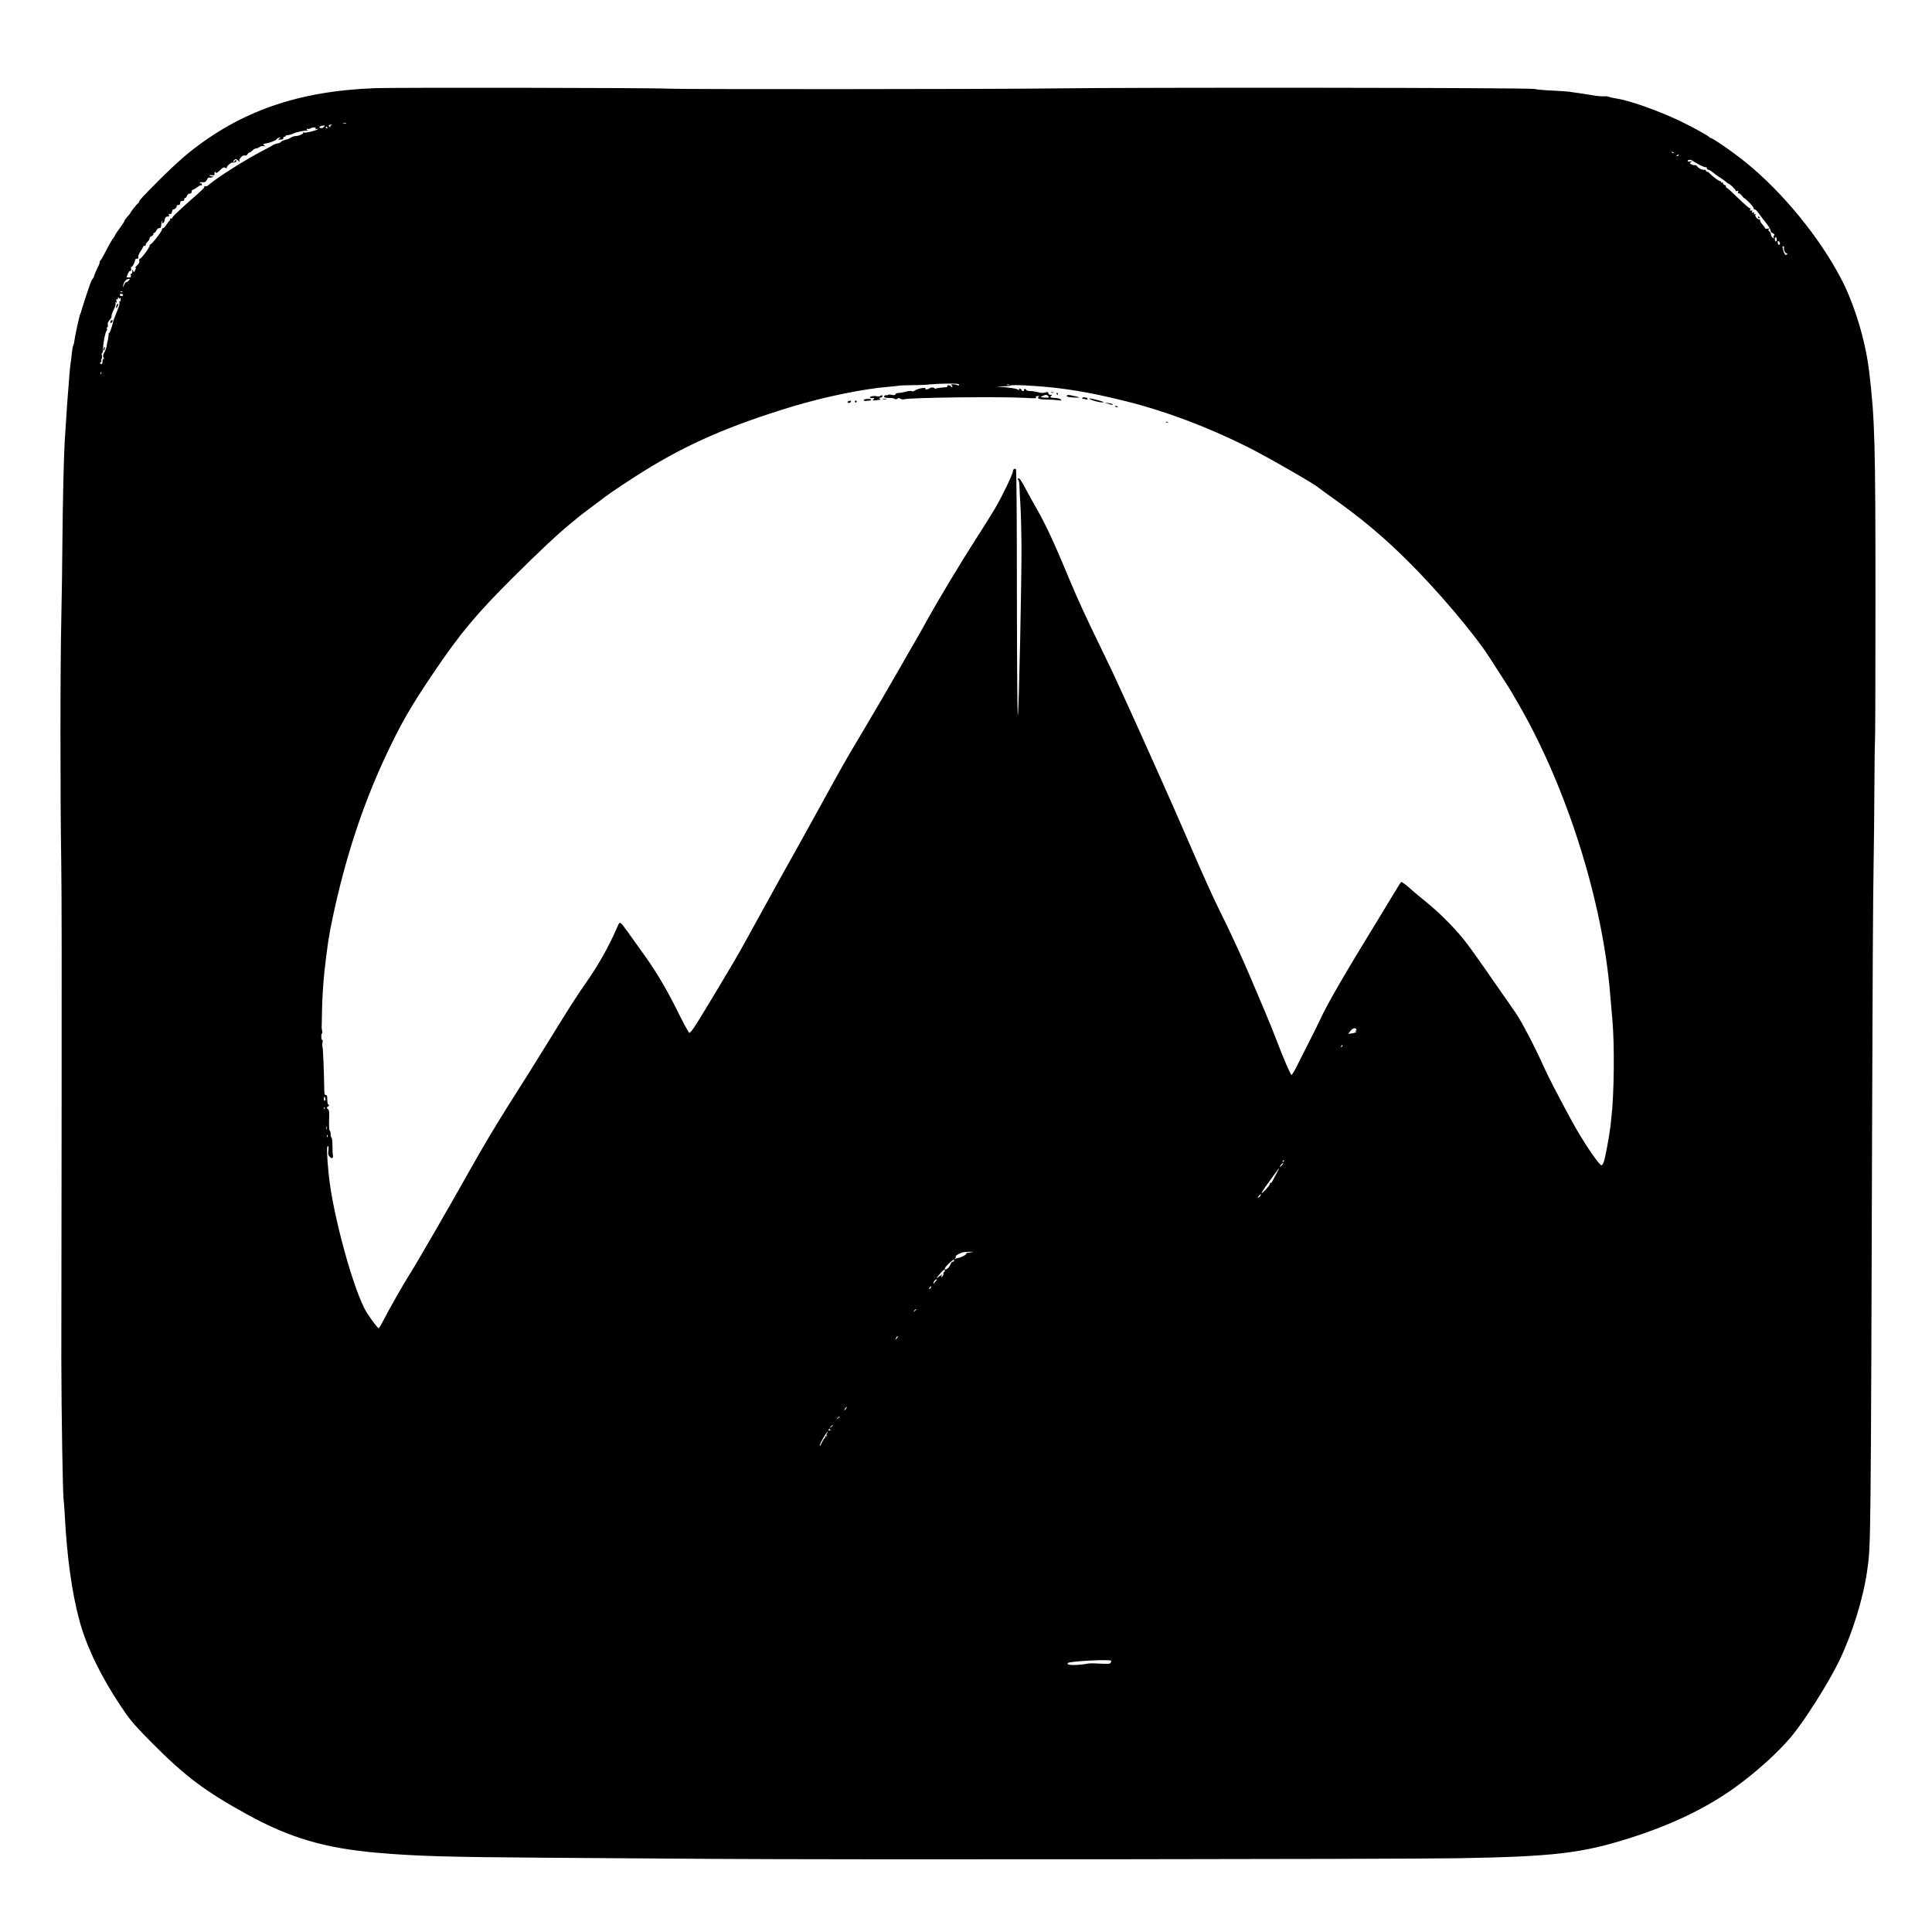 <?xml version="1.0" standalone="no"?>
<!DOCTYPE svg PUBLIC "-//W3C//DTD SVG 20010904//EN"
 "http://www.w3.org/TR/2001/REC-SVG-20010904/DTD/svg10.dtd">
<svg version="1.0" xmlns="http://www.w3.org/2000/svg"
 width="2016pt" height="2016pt" viewBox="0 0 2016 2016"
 preserveAspectRatio="xMidYMid meet">
<g transform="translate(0,2016) scale(0.1,-0.1)"
fill="#000000" stroke="none">
<path d="M3910 19240 c-802 -31 -1400 -239 -1945 -678 -66 -53 -197 -173 -290
-267 -187 -187 -225 -228 -225 -244 0 -6 -4 -11 -8 -11 -7 0 -82 -94 -82 -104
0 -2 -13 -18 -30 -36 -16 -18 -30 -37 -30 -42 0 -6 -22 -41 -50 -78 -27 -37
-50 -71 -50 -75 0 -5 -6 -16 -14 -24 -15 -17 -48 -75 -100 -176 -17 -33 -34
-61 -38 -63 -5 -2 -8 -10 -8 -18 0 -8 -4 -22 -9 -32 -20 -37 -51 -109 -51
-118 0 -6 -5 -15 -12 -22 -6 -6 -18 -28 -25 -49 -24 -64 -93 -277 -96 -293 -1
-8 -5 -19 -9 -25 -8 -13 -58 -240 -62 -280 -2 -18 -5 -36 -9 -41 -7 -12 -16
-66 -21 -124 -2 -25 -7 -58 -10 -75 -3 -16 -8 -70 -12 -120 -3 -49 -7 -103 -9
-120 -4 -30 -28 -366 -40 -575 -10 -169 -21 -676 -24 -1065 -1 -187 -6 -531
-11 -765 -12 -497 -12 -1882 -1 -2555 5 -258 6 -1395 4 -2525 -2 -1130 -3
-2332 -3 -2670 1 -574 15 -1403 24 -1460 2 -14 7 -79 11 -145 23 -448 74 -816
151 -1105 77 -290 239 -620 473 -960 70 -102 124 -163 296 -336 343 -344 544
-494 980 -735 451 -248 814 -355 1370 -403 406 -35 731 -44 1760 -51 490 -3
1270 -8 1735 -12 1235 -9 7130 -4 7790 7 979 17 1279 52 1775 210 439 139 798
312 1099 528 223 161 448 364 588 531 140 169 389 561 499 789 137 284 251
649 293 946 38 262 37 206 52 4936 3 1081 9 2152 14 2380 4 228 8 619 9 869 1
250 4 457 6 461 3 5 5 667 5 1472 0 1655 -6 1890 -66 2393 -37 314 -152 697
-289 960 -225 435 -615 911 -1000 1222 -124 101 -343 253 -364 253 -5 0 -11 4
-13 8 -5 12 -192 115 -313 172 -223 106 -516 209 -646 230 -39 6 -79 14 -88
19 -9 5 -35 8 -58 6 -24 -1 -78 4 -120 12 -43 7 -110 18 -148 23 -39 5 -84 11
-100 14 -17 3 -92 7 -168 11 -76 3 -160 10 -185 17 -56 13 -4115 18 -5062 5
-634 -8 -3887 -10 -3985 -2 -107 9 -2844 13 -3055 5z m-297 -367 c-7 -2 -21
-2 -30 0 -10 3 -4 5 12 5 17 0 24 -2 18 -5z m-156 -20 c-9 -2 -14 -9 -11 -15
4 -7 2 -8 -4 -4 -20 12 -13 26 11 25 17 -1 18 -2 4 -6z m-79 -19 c-10 -10 -23
-14 -34 -10 -16 6 -16 8 -4 16 8 6 24 10 35 10 18 0 18 -1 3 -16z m37 -4 c3
-5 1 -10 -4 -10 -6 0 -11 5 -11 10 0 6 2 10 4 10 3 0 8 -4 11 -10z m-121 -12
c-5 -8 -1 -9 12 -4 12 5 16 4 9 -3 -15 -14 -125 -40 -143 -34 -10 4 -14 2 -9
-2 9 -11 -46 -35 -79 -35 -14 0 -36 -7 -49 -16 -13 -9 -30 -17 -37 -18 -29 -5
-63 -19 -70 -29 -3 -6 -14 -11 -25 -12 -21 -3 -56 -16 -63 -24 -3 -3 -32 -19
-65 -36 -188 -94 -515 -300 -599 -376 -10 -10 -25 -15 -33 -12 -7 3 -13 1 -11
-5 3 -10 -12 -26 -131 -130 -73 -65 -77 -68 -153 -139 -31 -29 -53 -54 -50
-57 3 -4 -2 -6 -12 -6 -9 0 -14 -4 -11 -10 3 -5 3 -10 -2 -10 -4 0 -19 -18
-33 -40 -13 -22 -30 -40 -37 -40 -7 0 -13 -7 -13 -15 0 -21 -115 -166 -125
-157 -5 4 -5 2 -2 -4 7 -13 -77 -132 -99 -141 -10 -4 -14 -13 -10 -26 3 -14
-5 -29 -27 -50 -18 -17 -26 -27 -19 -23 15 9 15 1 0 -27 -11 -21 -11 -21 -19
-2 -6 17 -8 16 -8 -8 -1 -16 -5 -26 -10 -22 -6 3 -8 -5 -6 -17 4 -19 0 -23
-20 -23 -14 0 -25 1 -25 1 0 1 7 18 15 38 10 22 20 34 27 30 7 -5 9 2 6 19 -3
15 -2 24 3 22 8 -6 39 50 39 72 0 7 9 13 19 13 13 0 18 5 14 18 -2 10 6 33 19
52 13 19 27 43 31 53 4 10 11 15 17 12 5 -3 10 1 10 10 0 8 9 23 20 32 11 10
20 25 20 35 0 9 9 20 20 23 11 3 20 13 20 21 0 8 5 14 10 14 6 0 16 11 22 25
6 14 19 25 30 25 17 0 19 6 22 52 1 9 5 20 9 24 4 5 5 0 1 -10 -5 -13 -3 -17
6 -14 7 2 14 12 16 22 5 34 14 46 33 46 15 0 19 5 14 17 -5 12 -2 15 10 10 11
-4 17 2 22 24 4 17 9 28 13 25 8 -9 43 25 36 35 -3 5 4 9 15 9 14 0 21 6 21
20 0 11 5 21 10 21 6 1 16 2 23 3 6 1 11 9 11 19 -1 9 2 14 7 11 5 -3 13 6 19
20 6 16 17 26 30 26 13 0 20 7 20 20 0 11 5 20 12 20 6 0 26 11 45 26 18 14
37 23 41 20 5 -3 9 2 9 10 0 9 -6 13 -14 10 -8 -3 -11 -1 -8 4 4 6 12 10 18 9
33 -4 48 3 57 27 6 14 16 24 23 21 6 -2 21 -1 32 4 19 7 19 8 -2 8 -12 1 -24
5 -27 9 -3 5 8 6 25 4 16 -2 29 0 28 4 -1 5 -1 16 0 24 1 13 3 13 10 1 7 -11
17 -6 46 22 32 31 40 35 59 25 11 -6 18 -7 13 -3 -11 13 42 63 61 59 21 -5 49
12 38 23 -5 4 -11 2 -13 -4 -3 -7 -9 -13 -15 -13 -6 0 -6 6 2 15 16 19 25 19
46 -2 16 -16 17 -16 12 -2 -8 22 35 64 57 56 9 -4 20 1 27 13 7 11 18 20 24
20 6 0 19 9 29 20 10 11 25 20 34 20 9 0 27 7 39 16 13 9 31 13 45 9 20 -6 21
-5 4 8 -16 13 -14 15 23 21 43 7 110 35 110 47 0 4 10 9 23 12 21 6 21 5 3 -8
-18 -13 -17 -14 12 -12 22 1 31 7 29 17 -1 8 4 14 11 13 6 -2 12 2 12 7 0 6
11 10 23 10 13 0 37 7 54 15 35 17 121 35 149 31 10 -2 13 -1 7 1 -7 3 -13 9
-13 14 0 6 4 7 10 4 5 -3 18 -1 27 4 25 15 66 14 57 -1z m14171 -256 c-3 -3
-11 0 -18 7 -9 10 -8 11 6 5 10 -3 15 -9 12 -12z m50 -22 c-3 -5 -12 -10 -18
-10 -7 0 -6 4 3 10 19 12 23 12 15 0z m220 -101 c31 -16 61 -27 66 -24 5 4 9
-1 9 -9 0 -9 7 -16 15 -16 8 0 29 -13 47 -28 18 -15 53 -40 78 -56 25 -16 55
-38 68 -49 12 -11 22 -18 22 -15 0 3 17 -11 38 -30 20 -20 36 -39 35 -43 -2
-5 5 -5 14 -2 13 5 15 2 10 -11 -5 -12 -3 -16 5 -13 7 2 23 -10 36 -27 12 -16
22 -27 22 -23 0 3 23 -16 50 -43 28 -27 50 -56 50 -65 0 -9 4 -13 10 -10 5 3
23 -14 39 -37 17 -24 51 -69 77 -101 26 -32 48 -68 49 -79 1 -12 6 -23 11 -25
24 -8 39 -25 27 -29 -7 -3 -9 -13 -6 -22 6 -15 5 -15 -10 -3 -9 7 -17 22 -17
32 0 9 -7 25 -17 34 -14 14 -14 18 -2 26 10 7 5 8 -13 3 -16 -3 -28 -2 -28 2
0 5 -14 24 -30 43 -16 18 -27 37 -24 42 3 5 0 9 -7 9 -21 0 -48 31 -42 48 5
11 3 13 -7 7 -10 -6 -12 -4 -7 8 4 12 2 14 -10 10 -12 -5 -15 -2 -10 10 4 12
2 14 -10 10 -13 -5 -15 -2 -10 11 4 9 3 15 -2 12 -5 -3 -59 44 -121 104 -62
61 -116 110 -121 110 -5 0 -9 7 -9 15 0 8 -7 15 -15 15 -8 0 -15 7 -15 16 0 8
-4 12 -10 9 -5 -3 -10 -1 -10 4 0 6 -5 11 -11 11 -13 0 -77 47 -105 77 -12 13
-26 23 -33 23 -6 0 -11 5 -11 10 0 6 -6 10 -12 8 -22 -4 -62 14 -77 34 -7 11
-18 17 -25 15 -7 -3 -23 1 -36 8 -22 12 -22 13 -4 24 17 11 16 12 -8 6 -16 -3
-28 -1 -28 4 0 16 34 18 51 4 10 -8 43 -28 74 -44z m805 -780 c0 -10 -4 -19
-10 -19 -5 0 -10 12 -10 26 0 14 4 23 10 19 6 -3 10 -15 10 -26z m33 -45 c-7
-19 -23 -7 -23 18 0 17 3 18 14 8 8 -6 12 -18 9 -26z m43 -32 c-8 -14 10 -67
23 -64 6 1 11 -2 11 -8 0 -5 -7 -10 -15 -10 -8 0 -19 16 -24 38 -14 46 -14 52
0 52 5 0 8 -4 5 -8z m-17273 -350 c-10 -11 -21 -17 -25 -15 -4 2 -14 -11 -23
-29 -14 -30 -15 -31 -10 -5 7 35 34 67 57 67 17 0 17 -1 1 -18z m-66 -118 c-3
-3 -12 -4 -19 -1 -8 3 -5 6 6 6 11 1 17 -2 13 -5z m7 -35 c-8 -14 -34 -10 -34
5 0 9 7 12 20 9 11 -3 17 -9 14 -14z m-31 -28 c3 8 6 1 6 -14 1 -16 -3 -26 -9
-22 -6 3 -7 -1 -4 -10 4 -8 -3 -39 -15 -68 -11 -28 -26 -65 -32 -82 -7 -16
-13 -32 -14 -35 -15 -67 -40 -138 -45 -135 -4 3 -8 -5 -7 -18 0 -12 -3 -35 -7
-52 -5 -16 -10 -46 -13 -65 -3 -19 -14 -49 -24 -68 -15 -26 -17 -37 -8 -54 8
-15 8 -19 0 -14 -7 5 -11 -4 -11 -23 0 -30 -13 -41 -25 -21 -3 6 -1 10 5 10 7
0 10 7 7 15 -4 8 -2 17 3 20 5 3 7 20 3 37 -3 18 -2 29 3 25 5 -3 10 20 10 51
1 61 21 160 36 179 5 7 7 17 4 22 -4 5 -2 13 4 16 6 4 8 15 5 26 -4 13 2 30
19 50 15 17 24 35 20 40 -3 5 7 34 21 64 15 30 25 62 21 70 -4 10 -2 14 5 9 8
-4 9 1 4 16 -5 15 -4 20 4 16 6 -4 11 0 11 11 0 14 2 15 9 4 7 -11 9 -11 14 0z
m-196 -793 c-3 -8 -6 -5 -6 6 -1 11 2 17 5 13 3 -3 4 -12 1 -19z m8950 -113
c0 -10 -5 -11 -18 -4 -24 12 -80 12 -59 -1 8 -5 11 -13 6 -17 -5 -4 -11 -2
-13 5 -3 6 -14 12 -24 12 -11 0 -17 -4 -14 -10 3 -5 -4 -11 -17 -11 -40 -2
-93 -9 -105 -14 -7 -2 -13 0 -13 4 0 5 -11 8 -25 7 -14 0 -25 -4 -25 -7 0 -4
-11 -9 -24 -11 -16 -3 -23 -1 -19 7 6 17 -78 1 -111 -20 -13 -9 -27 -12 -30
-7 -3 5 -27 4 -58 -4 -29 -8 -65 -14 -80 -14 -16 0 -31 -6 -34 -14 -4 -10 -14
-12 -40 -6 -19 4 -36 4 -39 -1 -3 -4 -12 -6 -19 -3 -7 3 -16 -2 -19 -10 -5
-13 2 -16 36 -18 56 -2 60 -2 75 -12 7 -4 19 -3 27 4 10 8 18 8 33 -1 11 -7
27 -9 36 -6 49 19 1016 30 1269 15 93 -6 117 -5 109 5 -8 9 -4 12 15 14 17 1
21 -2 13 -7 -27 -17 3 -28 77 -29 43 0 98 -4 123 -7 38 -6 42 -5 30 7 -8 8
-34 15 -58 16 -49 1 -63 10 -42 23 12 8 10 10 -7 10 -14 0 -23 6 -23 16 0 13
-6 15 -27 10 -37 -9 -42 -9 -88 3 -22 6 -57 11 -77 11 -21 0 -38 5 -38 10 0 6
-7 10 -16 10 -8 0 -12 -4 -9 -10 3 -5 -1 -10 -9 -10 -9 0 -16 4 -16 9 0 5 -7
12 -16 15 -8 3 -12 2 -9 -4 8 -13 2 -13 -27 0 -13 6 -66 14 -118 19 l-95 8 71
2 c39 0 74 4 77 8 12 11 250 0 452 -22 228 -25 443 -65 745 -140 414 -102 854
-267 1278 -479 209 -105 712 -394 742 -426 3 -3 77 -57 165 -120 285 -203 500
-383 749 -628 321 -317 700 -763 868 -1022 19 -30 66 -102 103 -160 37 -58 78
-121 90 -140 13 -19 65 -107 115 -195 498 -864 868 -2033 950 -3000 6 -71 18
-202 25 -290 23 -254 18 -768 -10 -1010 -2 -22 -7 -65 -10 -95 -11 -99 -57
-344 -71 -377 -7 -18 -17 -33 -22 -33 -27 0 -204 264 -315 470 -173 322 -241
454 -291 565 -91 203 -228 465 -288 552 -310 447 -412 593 -496 707 -102 140
-282 326 -437 451 -60 49 -143 117 -182 153 -40 35 -77 61 -82 58 -5 -3 -34
-48 -64 -99 -30 -50 -110 -182 -177 -292 -342 -556 -536 -892 -605 -1045 -16
-36 -70 -144 -119 -240 -49 -96 -108 -212 -130 -257 -23 -45 -45 -81 -50 -80
-10 3 -90 188 -157 366 -29 75 -84 213 -124 306 -40 94 -103 242 -140 330 -37
88 -97 223 -132 300 -36 77 -78 168 -94 202 -16 34 -51 108 -80 165 -90 180
-186 393 -344 759 -85 195 -195 447 -246 560 -50 112 -138 308 -194 434 -93
209 -260 576 -348 765 -19 41 -79 165 -132 275 -152 311 -241 505 -320 695
-164 394 -251 583 -347 750 -30 52 -79 140 -108 195 -56 107 -75 133 -87 121
-4 -4 -3 -10 3 -14 5 -4 11 -34 12 -67 1 -33 5 -123 10 -200 5 -77 10 -261 11
-410 2 -368 -27 -1730 -38 -1780 -5 -23 -9 504 -10 1259 0 804 -4 1303 -10
1309 -12 12 -31 0 -31 -19 0 -29 -115 -268 -187 -389 -39 -66 -128 -208 -197
-315 -167 -260 -392 -635 -502 -833 -32 -59 -95 -170 -138 -245 -44 -75 -105
-182 -136 -237 -100 -176 -309 -534 -444 -760 -132 -219 -175 -296 -447 -790
-78 -143 -181 -327 -227 -410 -47 -82 -134 -240 -195 -350 -61 -110 -157 -285
-215 -390 -58 -104 -126 -228 -152 -275 -58 -106 -392 -663 -468 -782 -31 -49
-62 -87 -69 -86 -7 2 -58 95 -114 208 -112 227 -218 409 -336 576 -184 260
-244 342 -261 357 -18 16 -20 13 -52 -61 -74 -172 -188 -375 -303 -539 -103
-147 -181 -268 -384 -598 -88 -143 -192 -309 -230 -370 -38 -60 -125 -198
-193 -305 -158 -251 -266 -432 -420 -705 -206 -368 -555 -971 -617 -1068 -65
-101 -227 -385 -278 -487 -25 -49 -49 -90 -54 -90 -9 0 -85 100 -125 165 -130
207 -352 1010 -395 1430 -20 191 -24 305 -11 305 9 0 11 -12 7 -45 -6 -38 -3
-49 14 -66 17 -17 23 -19 30 -8 4 7 6 16 3 20 -2 4 -5 48 -5 98 0 50 -5 91
-10 91 -5 0 -9 16 -9 35 0 19 -4 35 -9 35 -6 0 -9 44 -7 107 3 90 1 110 -13
120 -15 12 -15 14 2 27 13 10 15 15 5 18 -8 3 -13 22 -13 54 0 38 -3 49 -16
48 -13 -1 -16 13 -16 85 -3 183 -13 412 -18 422 -4 5 -3 23 0 40 4 18 3 29 -2
26 -5 -3 -10 12 -10 34 -1 22 2 37 6 34 5 -3 6 10 2 28 -4 17 -6 43 -4 57 1
14 2 81 3 150 1 112 12 287 25 410 30 271 48 390 91 587 128 599 306 1140 533
1631 166 357 267 535 515 902 280 414 442 608 830 995 273 272 478 464 610
570 21 17 49 40 64 53 15 13 79 63 143 110 63 48 128 97 145 109 54 42 278
190 399 265 461 287 903 479 1560 678 339 102 747 185 1010 205 44 4 86 8 93
10 7 3 74 5 150 6 75 0 155 4 177 8 22 3 99 7 171 8 105 1 131 -1 131 -12z
m526 -2 c-7 -2 -19 -2 -25 0 -7 3 -2 5 12 5 14 0 19 -2 13 -5z m407 -118 c11
-13 7 -15 -34 -14 -52 2 -56 6 -23 19 32 13 43 12 57 -5z m3213 -6602 c4 -3 1
-13 -6 -21 -10 -13 -9 -14 3 -7 10 5 12 5 5 -2 -5 -6 -27 -13 -48 -16 l-38 -6
21 30 c20 27 48 37 63 22z m-152 -186 c-10 -9 -11 -8 -5 6 3 10 9 15 12 12 3
-3 0 -11 -7 -18z m-10610 -560 c-8 -8 -11 -3 -11 19 1 25 2 27 11 11 8 -14 8
-22 0 -30z m-4 -89 c-3 -8 -6 -5 -6 6 -1 11 2 17 5 13 3 -3 4 -12 1 -19z m20
-210 c-3 -7 -5 -2 -5 12 0 14 2 19 5 13 2 -7 2 -19 0 -25z m10 -80 c-3 -8 -6
-5 -6 6 -1 11 2 17 5 13 3 -3 4 -12 1 -19z m9974 -261 c-10 -9 -11 -8 -5 6 3
10 9 15 12 12 3 -3 0 -11 -7 -18z m-1 -20 c0 -2 -10 -12 -21 -23 -22 -19 -22
-19 -8 4 12 19 29 30 29 19z m-67 -97 c-16 -28 -35 -64 -43 -81 -9 -16 -19
-27 -23 -23 -4 4 -7 -1 -7 -11 0 -15 -71 -95 -86 -95 -3 0 14 28 38 63 68 95
142 197 145 197 2 0 -9 -23 -24 -50z m-169 -234 c-3 -8 -13 -17 -22 -21 -13
-5 -13 -2 3 15 21 24 26 25 19 6z m-3039 -596 c-27 -4 -43 -8 -35 -9 21 -2
-38 -38 -72 -45 -15 -2 -33 -8 -40 -12 -9 -6 -9 -3 1 9 7 9 10 17 5 17 -15 0
36 32 64 40 15 5 50 8 77 8 l50 -1 -50 -7z m-161 -91 c-3 -5 -9 -7 -14 -4 -4
2 -13 -8 -20 -24 -15 -37 -45 -65 -60 -56 -8 5 4 24 36 56 26 26 51 46 56 43
5 -3 6 -10 2 -15z m-94 -98 c0 -6 -5 -13 -10 -16 -6 -4 -8 -10 -5 -14 2 -5 -2
-17 -10 -27 -8 -10 -15 -14 -15 -8 0 5 6 16 13 24 6 7 -6 0 -28 -16 -38 -27
-39 -27 -20 -4 54 68 75 85 75 61z m-91 -104 c-9 -7 -18 -19 -22 -27 -5 -13
-6 -13 -6 1 -1 17 18 39 34 39 5 0 3 -6 -6 -13z m-55 -72 c-4 -8 -11 -15 -16
-15 -6 0 -5 6 2 15 7 8 14 15 16 15 2 0 1 -7 -2 -15z m-154 -229 c0 -2 -8 -10
-17 -17 -16 -13 -17 -12 -4 4 13 16 21 21 21 13z m-204 -304 c-18 -16 -18 -16
-6 6 6 13 14 21 18 18 3 -4 -2 -14 -12 -24z m-528 -732 c-7 -10 -14 -17 -17
-15 -4 4 18 35 25 35 2 0 -1 -9 -8 -20z m-68 -84 c0 -2 -8 -10 -17 -17 -16
-13 -17 -12 -4 4 13 16 21 21 21 13z m-70 -90 c0 -2 -8 -10 -17 -17 -16 -13
-17 -12 -4 4 13 16 21 21 21 13z m-26 -44 c3 -5 -1 -9 -9 -9 -8 0 -12 4 -9 9
3 4 7 8 9 8 2 0 6 -4 9 -8z m-34 -37 c-6 -8 -8 -20 -4 -26 4 -8 3 -9 -4 -5 -7
4 -12 1 -12 -8 0 -9 -3 -16 -8 -16 -4 0 -15 -19 -25 -41 -10 -23 -20 -39 -23
-36 -9 8 70 147 83 147 3 0 0 -7 -7 -15z m2965 -2375 c2 -3 0 -12 -5 -19 -8
-15 -20 -15 -145 -9 -44 3 -91 1 -105 -3 -14 -4 -60 -9 -102 -12 -74 -4 -111
4 -95 20 19 19 441 41 452 23z"/>
<path d="M18345 17890 c3 -5 8 -10 11 -10 2 0 4 5 4 10 0 6 -5 10 -11 10 -5 0
-7 -4 -4 -10z"/>
<path d="M1215 16969 c-10 -30 0 -33 13 -4 6 14 7 25 2 25 -5 0 -12 -9 -15
-21z"/>
<path d="M1157 16813 c-10 -9 -9 -23 2 -23 5 0 11 7 15 15 5 15 -5 20 -17 8z"/>
<path d="M1083 16525 c-3 -9 -3 -18 -1 -21 3 -3 8 4 11 16 6 23 -1 27 -10 5z"/>
<path d="M10968 16063 c6 -2 18 -2 25 0 6 3 1 5 -13 5 -14 0 -19 -2 -12 -5z"/>
<path d="M11025 16050 c3 -5 8 -10 11 -10 2 0 4 5 4 10 0 6 -5 10 -11 10 -5 0
-7 -4 -4 -10z"/>
<path d="M9187 16029 c-9 -6 -26 -7 -37 -4 -27 9 -87 -4 -70 -15 7 -5 19 -6
27 -3 7 3 13 1 13 -5 0 -6 -6 -12 -12 -15 -17 -6 30 -7 61 0 20 3 22 6 10 14
-12 7 -11 9 3 9 9 0 20 5 23 11 10 15 2 19 -18 8z"/>
<path d="M11132 16031 c-16 -10 43 -21 103 -20 38 1 37 2 -20 15 -73 16 -67
16 -83 5z"/>
<path d="M11294 16009 c-3 -5 -2 -9 3 -9 4 0 18 -3 31 -6 12 -4 22 -2 22 4 0
13 -49 22 -56 11z"/>
<path d="M11374 15995 c18 -14 103 -36 134 -34 25 1 -17 16 -91 33 -51 12 -59
12 -43 1z"/>
<path d="M9013 15985 c2 -5 9 -10 15 -9 7 1 23 2 37 3 14 0 25 5 25 11 0 5
-18 9 -40 7 -22 -1 -38 -6 -37 -12z"/>
<path d="M9213 15993 c9 -2 25 -2 35 0 9 3 1 5 -18 5 -19 0 -27 -2 -17 -5z"/>
<path d="M8852 15973 c-6 -2 -10 -9 -7 -13 7 -11 35 -2 35 11 0 10 -8 10 -28
2z"/>
<path d="M8920 15970 c0 -5 5 -10 10 -10 6 0 10 5 10 10 0 6 -4 10 -10 10 -5
0 -10 -4 -10 -10z"/>
<path d="M11565 15946 c22 -7 42 -12 44 -10 8 7 -4 12 -44 18 l-40 5 40 -13z"/>
<path d="M11638 15918 c5 -5 16 -8 23 -6 8 3 3 7 -10 11 -17 4 -21 3 -13 -5z"/>
<path d="M12168 15753 c7 -3 16 -2 19 1 4 3 -2 6 -13 5 -11 0 -14 -3 -6 -6z"/>
</g>
</svg>
